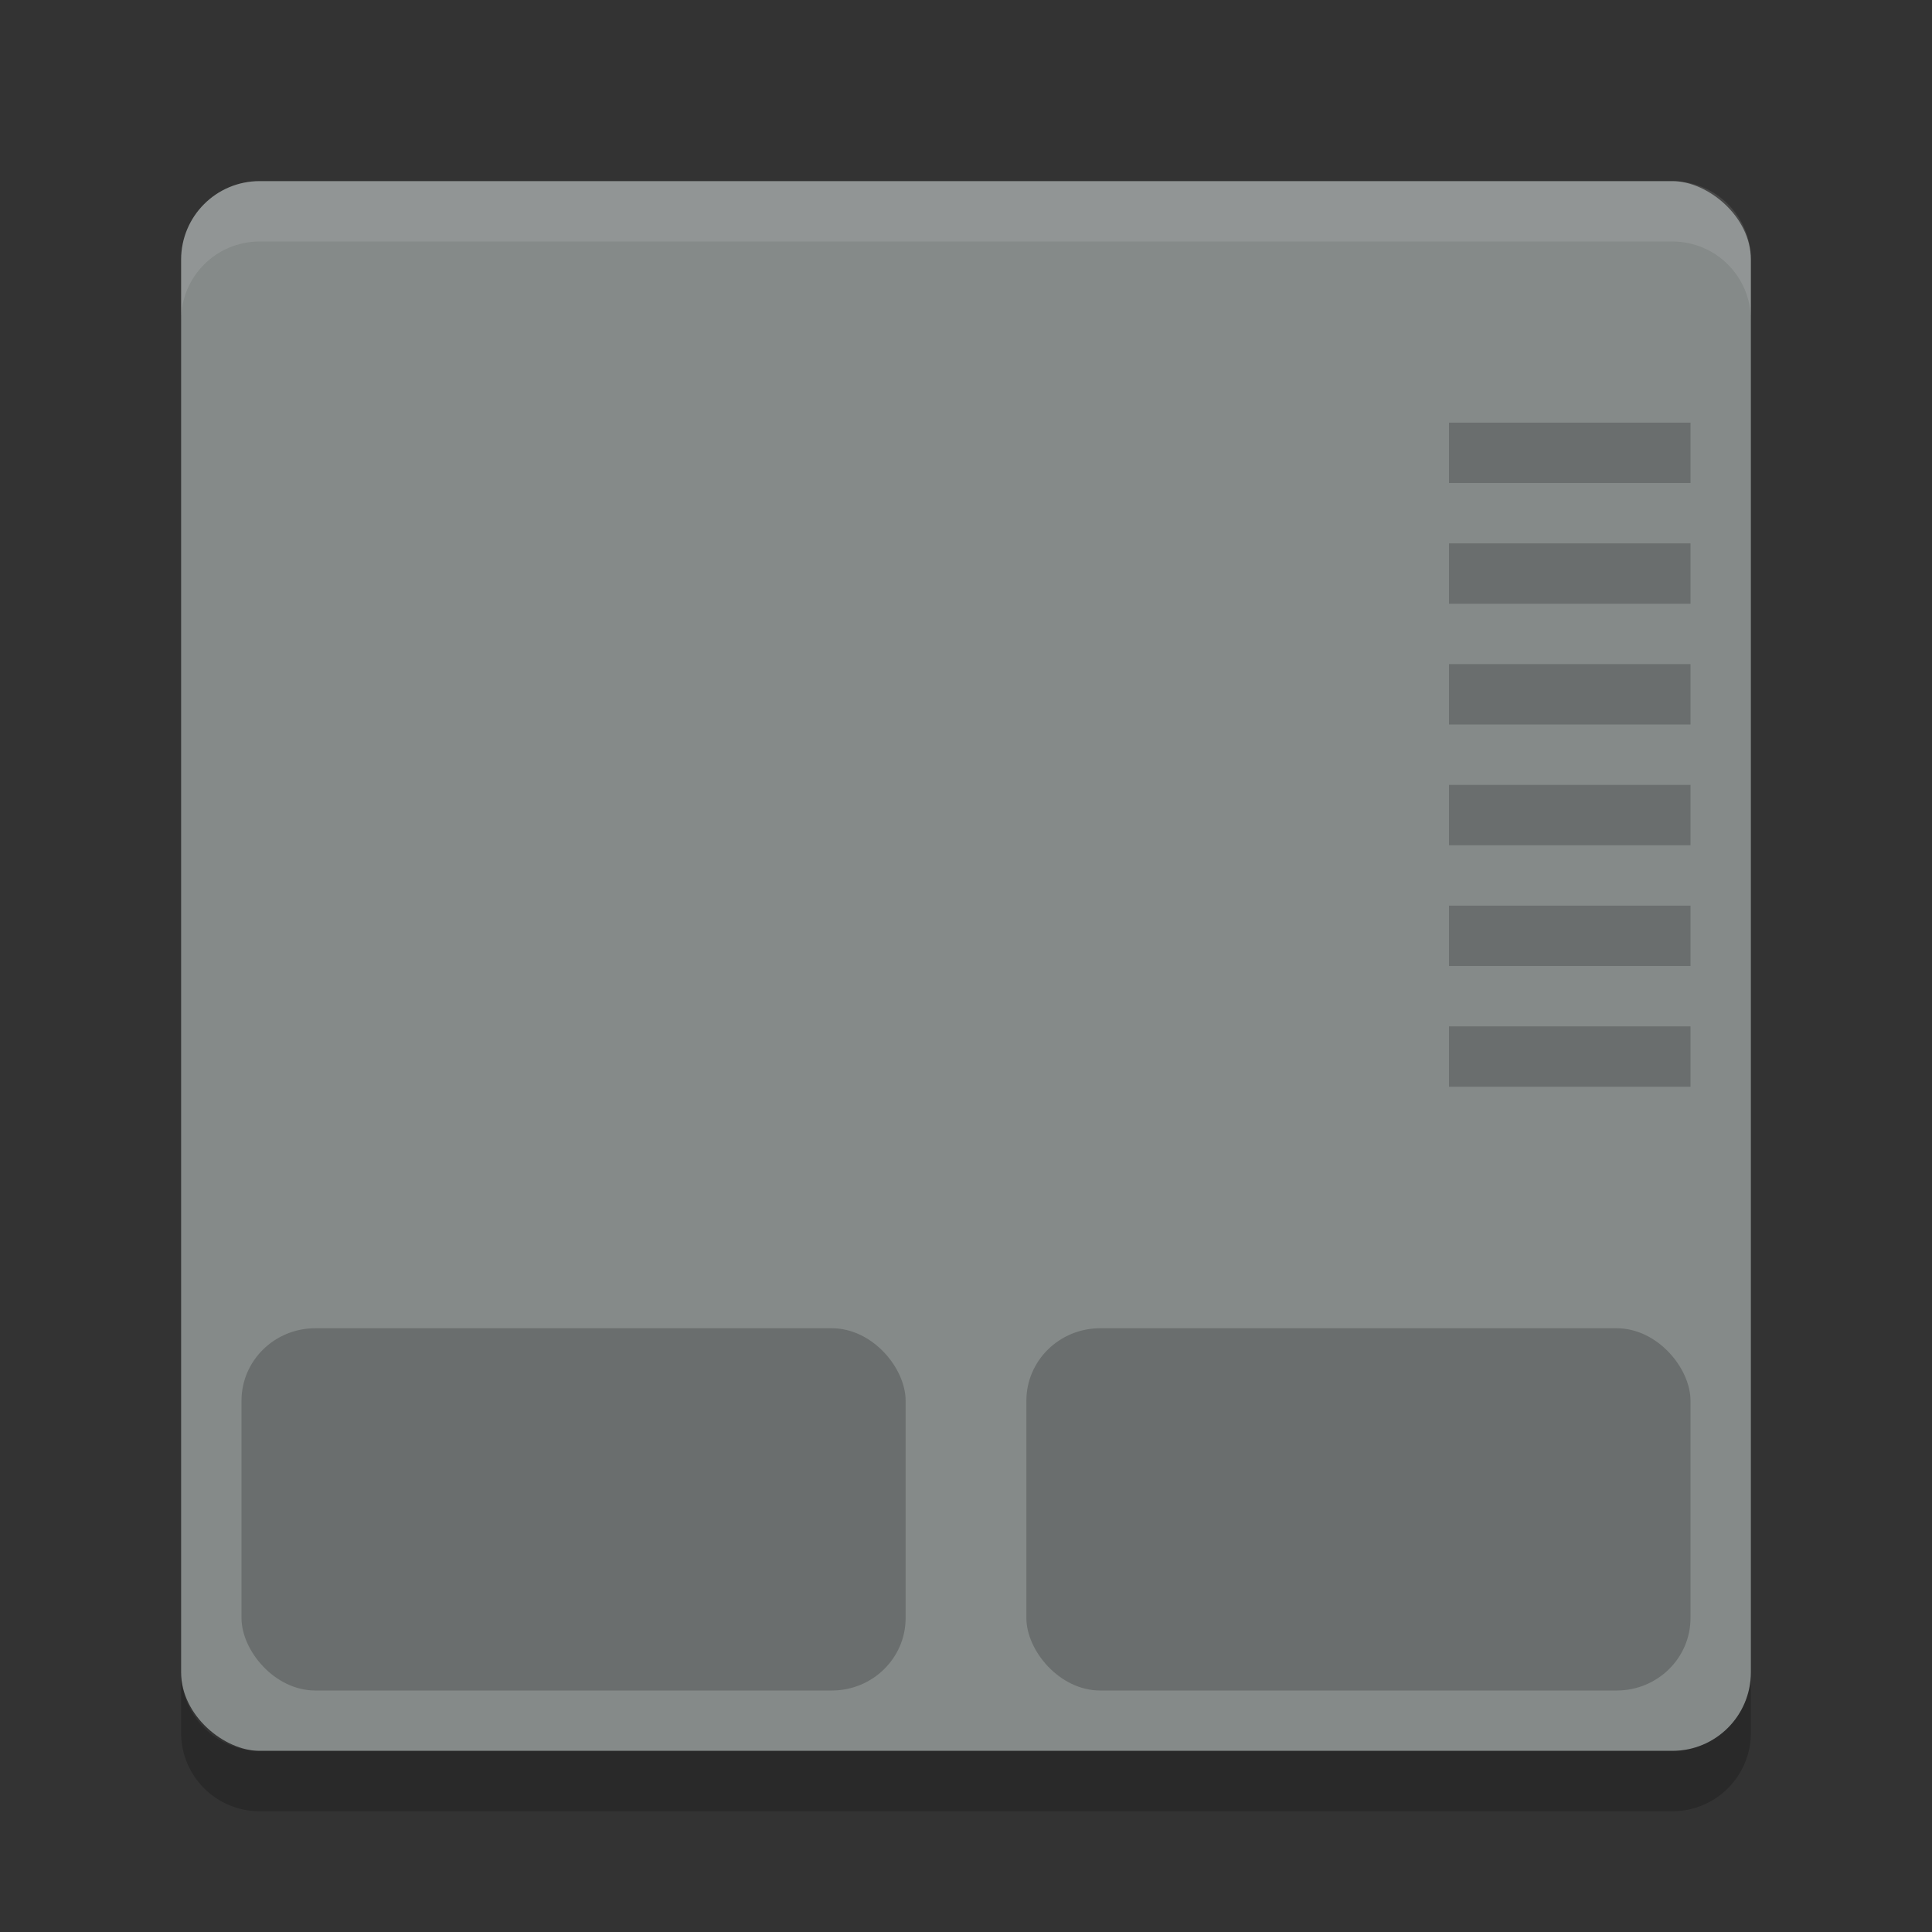<?xml version="1.0" encoding="UTF-8" standalone="no"?>
<svg id="svg2817" xmlns:rdf="http://www.w3.org/1999/02/22-rdf-syntax-ns#" xmlns="http://www.w3.org/2000/svg" height="32" width="32" version="1.0" xmlns:cc="http://creativecommons.org/ns#" xmlns:dc="http://purl.org/dc/elements/1.1/">
 <rect width="100%" height="100%" fill="#333333" stroke="none"/>
 <rect id="rect4203" ry="1.3" rx="1.3" transform="matrix(0,-1,-1,0,0,0)" height="26" width="26" y="-29" x="-29" fill="#858a89"/>
 <path id="rect4235" opacity=".1" d="m4.301 3c-0.72 0-1.301 0.581-1.301 1.301v1c0-0.72 0.581-1.301 1.301-1.301h23.398c0.72 0 1.301 0.581 1.301 1.301v-1c0-0.72-0.581-1.301-1.301-1.301h-23.398z" fill="#fff"/>
 <rect id="rect4186" opacity=".2" rx="1.222" ry="1.2" height="6" width="11" y="22" x="4"/>
 <rect id="rect4240" opacity=".2" rx="1.222" ry="1.2" height="6" width="11" y="22" x="17"/>
 <rect id="rect4190" opacity=".2" height="1" width="4" y="7" x="24"/>
 <rect id="rect4242" opacity=".2" height="1" width="4" y="9" x="24"/>
 <rect id="rect4244" opacity=".2" height="1" width="4" y="11" x="24"/>
 <rect id="rect4253" opacity=".2" height="1" width="4" y="13" x="24"/>
 <rect id="rect4255" opacity=".2" height="1" width="4" y="15" x="24"/>
 <rect id="rect4257" opacity=".2" height="1" width="4" y="17" x="24"/>
 <path id="rect4184" opacity=".2" d="m3 27.699v1c0 0.72 0.581 1.301 1.301 1.301h23.398c0.72 0 1.301-0.581 1.301-1.301v-1c0 0.72-0.581 1.301-1.301 1.301h-23.398c-0.72 0-1.301-0.581-1.301-1.301z"/>
</svg>

